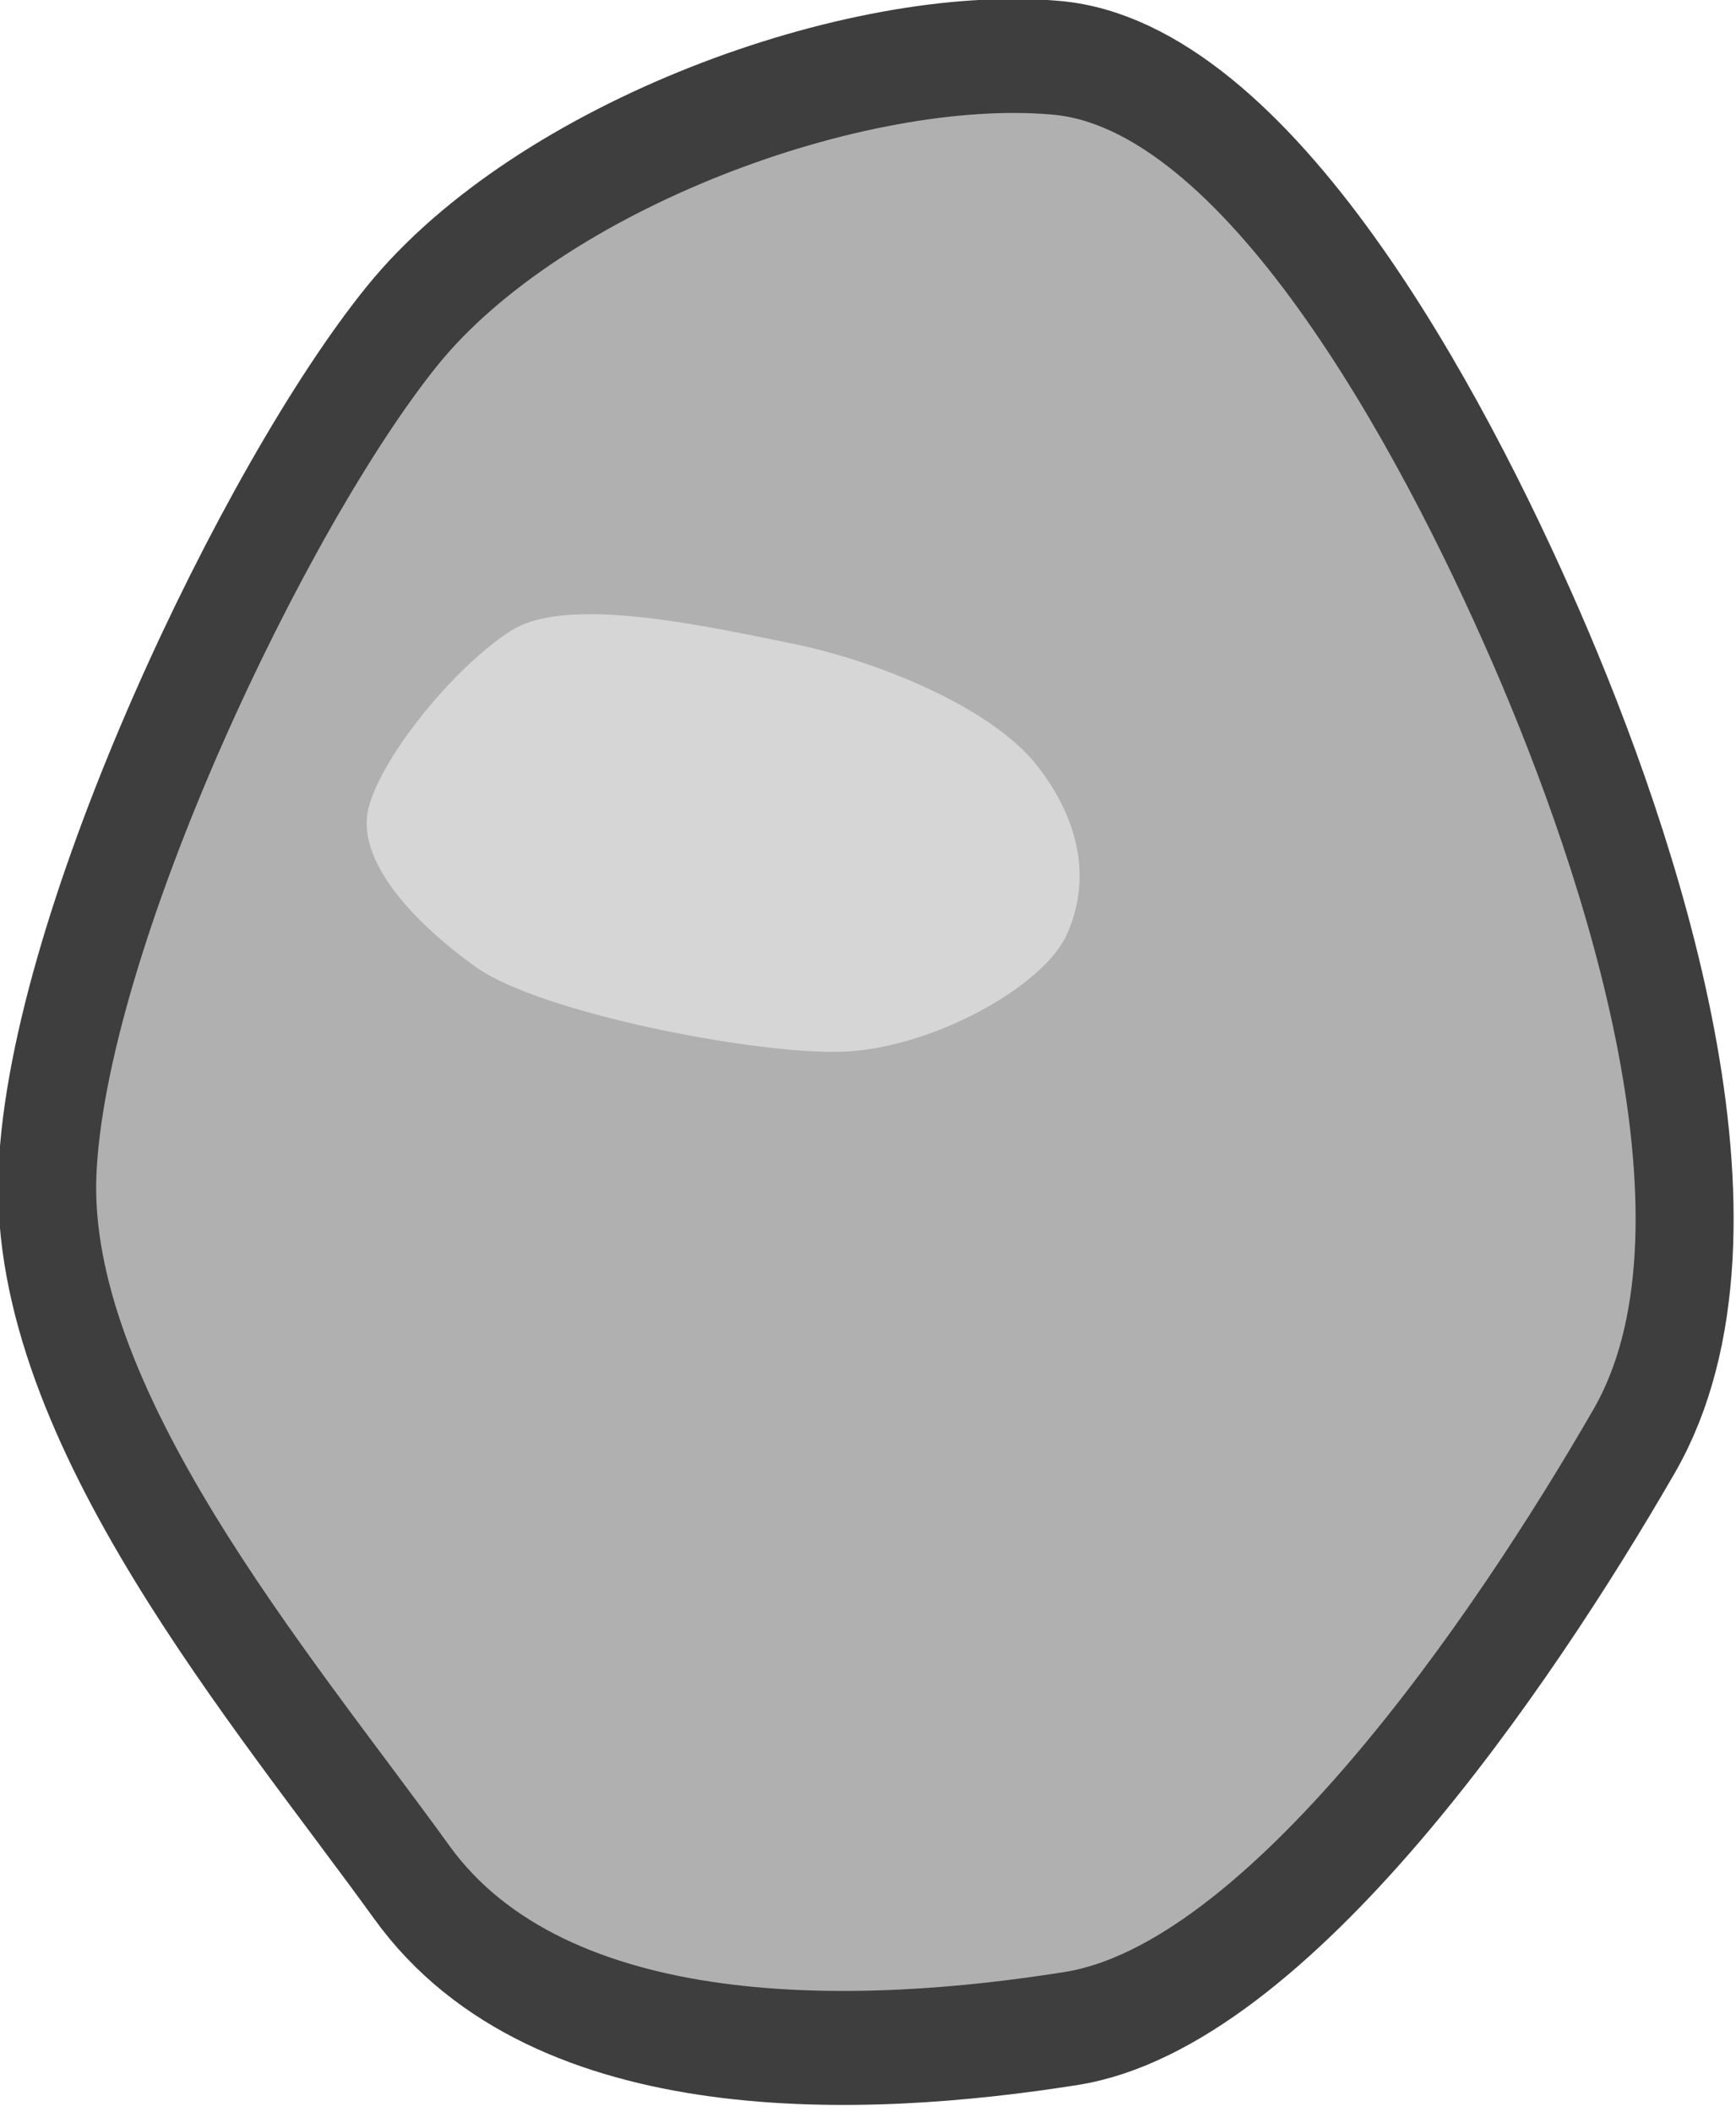 <?xml version="1.0" encoding="UTF-8" standalone="no"?>
<!-- Created with Inkscape (http://www.inkscape.org/) -->

<svg
   width="15.431mm"
   height="18.771mm"
   viewBox="0 0 15.431 18.771"
   version="1.1"
   id="svg5"
   inkscape:version="1.4.2 (f4327f4, 2025-05-13)"
   sodipodi:docname="stone_particle.svg"
   xmlns:inkscape="http://www.inkscape.org/namespaces/inkscape"
   xmlns:sodipodi="http://sodipodi.sourceforge.net/DTD/sodipodi-0.dtd"
   xmlns="http://www.w3.org/2000/svg"
   xmlns:svg="http://www.w3.org/2000/svg">
  <sodipodi:namedview
     id="namedview7"
     pagecolor="#ffffff"
     bordercolor="#666666"
     borderopacity="1.0"
     inkscape:pageshadow="2"
     inkscape:pageopacity="0.0"
     inkscape:pagecheckerboard="0"
     inkscape:document-units="mm"
     showgrid="false"
     inkscape:zoom="2.599907"
     inkscape:cx="46.924755"
     inkscape:cy="10.192672"
     inkscape:window-width="1920"
     inkscape:window-height="1009"
     inkscape:window-x="-8"
     inkscape:window-y="-8"
     inkscape:window-maximized="1"
     inkscape:current-layer="layer1"
     fit-margin-top="0"
     fit-margin-left="0"
     fit-margin-right="0"
     fit-margin-bottom="0"
     inkscape:showpageshadow="2"
     inkscape:deskcolor="#d1d1d1" />
  <defs
     id="defs2" />
  <g
     inkscape:label="Layer 1"
     inkscape:groupmode="layer"
     id="layer1"
     transform="matrix(0.771,0,0,0.771,-17.873,-12.277)">
    <g
       id="g18"
       transform="matrix(0,0.665,-0.586,0,51.212,0.463)">
      <path
         sodipodi:type="star"
         style="fill:#b0b0b0;fill-opacity:1;stroke:#3e3e3e;stroke-width:7.935;stroke-linecap:square;stroke-linejoin:round;stroke-miterlimit:0;stroke-dasharray:none;stroke-opacity:1"
         id="path17"
         inkscape:flatsided="true"
         sodipodi:sides="7"
         sodipodi:cx="52.100086"
         sodipodi:cy="31.705463"
         sodipodi:r1="65.524017"
         sodipodi:r2="59.304585"
         sodipodi:arg1="-0.22612224"
         sodipodi:arg2="0.22267671"
         inkscape:rounded="0.3"
         inkscape:randomized="0.132"
         d="m 118.803,13.425 c 2.292,16.732 3.22,42.172 -10.177,53.413 C 95.23,78.079 76.116,97.142 59.222,96.332 42.328,95.521 12.025,78.698 0.24,67.576 -11.545,56.454 -19.634,30.91 -18.382,14.635 c 1.252,-16.275 25.142,-31.151 40.28,-38.812 15.138,-7.661 41.287,-17.83 56.019,-7.953 14.732,9.877 38.594,28.822 40.886,45.554 z"
         transform="matrix(0.249,0,0,0.243,28.828,23.491)"
         inkscape:transform-center-x="1.310614"
         inkscape:transform-center-y="0.55342648" />
      <path
         sodipodi:type="star"
         style="fill:#d6d6d6;fill-opacity:1;stroke:none;stroke-width:0;stroke-linecap:square;stroke-linejoin:round;stroke-miterlimit:0;stroke-dasharray:none;stroke-opacity:1"
         id="path18"
         inkscape:flatsided="true"
         sodipodi:sides="7"
         sodipodi:cx="52.100086"
         sodipodi:cy="31.705463"
         sodipodi:r1="50.828991"
         sodipodi:r2="59.304585"
         sodipodi:arg1="-1.5205927"
         sodipodi:arg2="-1.0717937"
         inkscape:rounded="0.3"
         inkscape:randomized="0.132"
         transform="matrix(0.026,-0.128,0.069,0.023,34.147,39.244)"
         inkscape:transform-center-x="0.11785397"
         inkscape:transform-center-y="0.62025507"
         d="m 51.66,-15.792 c 13.358,-0.587 31.558,4.33 40.449,15.278 C 101,10.434 104.887,24.148 103.644,37.88 102.402,51.613 88.761,72.142 76.197,77.56 63.634,82.978 31.1,84.7 20.079,77.541 9.059,70.383 -2.065,58.727 -2.226,45.564 -2.388,32.401 4.342,7.571 10.88,-3.697 17.418,-14.965 38.302,-15.205 51.66,-15.792 Z" />
    </g>
  </g>
</svg>

